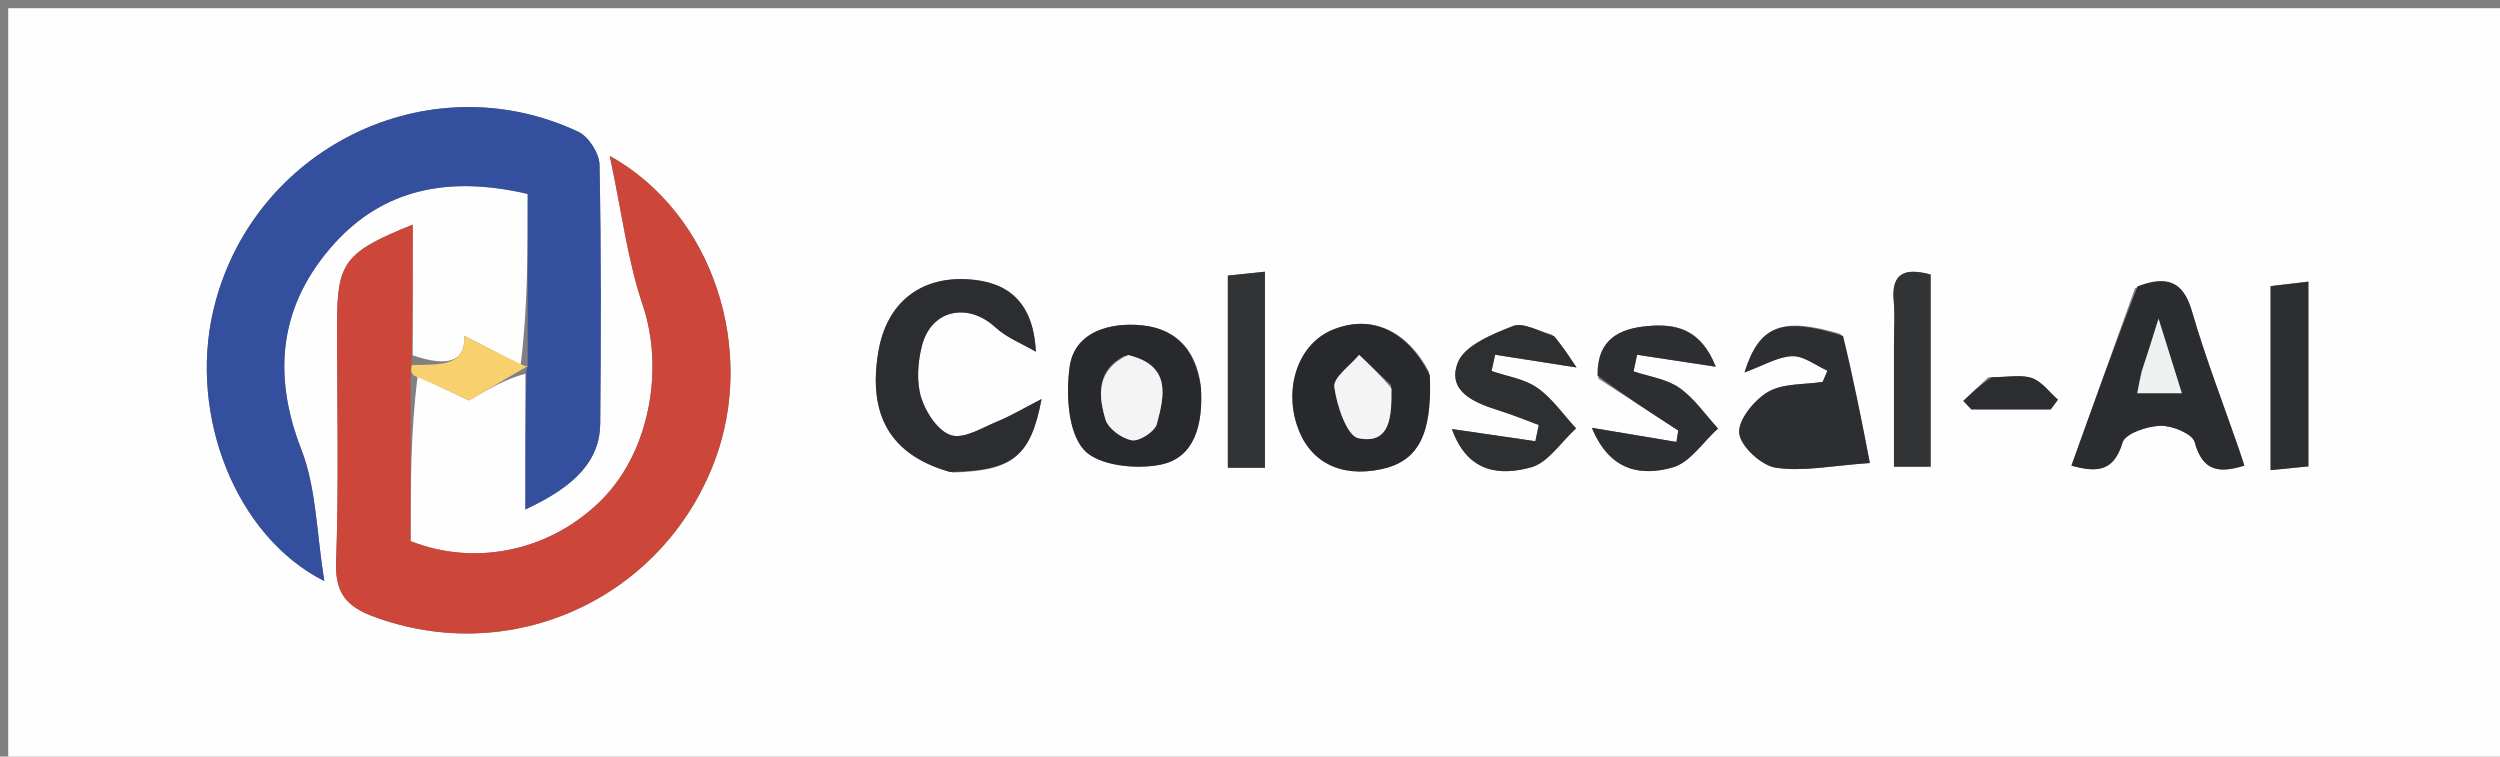 <svg version="1.1" id="Layer_1" xmlns="http://www.w3.org/2000/svg" xmlns:xlink="http://www.w3.org/1999/xlink" x="0px" y="0px"
	 width="100%" viewBox="0 0 304 92" enable-background="new 0 0 304 92" xml:space="preserve">
<rect x="0" y="0" width="304" height="92" fill="#808080" stroke="none"/>
<path fill="#FEFEFE" opacity="1" stroke="none" 
	d="
M207,93 
	C138,93 69.5,93 1,93 
	C1,62.333 1,31.667 1,1 
	C102.333,1 203.667,1 305,1 
	C305,31.667 305,62.333 305,93 
	C272.5,93 240,93 207,93 
M63.305,44.377 
	C60.967,43.164 58.629,41.951 56.441,40.815 
	C56.704,44.624 53.402,44.312 50.186,43.205 
	C50.186,37.999 50.186,32.792 50.186,27.314 
	C41.857,30.679 40.984,31.902 40.984,39.47 
	C40.984,49.125 41.212,58.788 40.87,68.431 
	C40.737,72.168 42.236,73.782 45.356,74.949 
	C62.141,81.223 80.572,72.86 86.912,56.023 
	C91.958,42.622 86.838,26.036 74.149,18.955 
	C75.606,25.781 76.304,31.623 78.151,37.076 
	C80.754,44.766 79.059,54.793 73.245,60.695 
	C67.171,66.861 58.046,69.001 49.926,65.803 
	C49.926,59.231 49.926,52.428 50.789,45.752 
	C53.013,46.8 55.238,47.849 57.028,48.693 
	C59.034,47.514 61.602,46.005 63.886,45.461 
	C63.886,50.887 63.886,56.314 63.886,61.944 
	C70.1,59.078 72.95,55.89 72.987,51.519 
	C73.076,41.022 73.112,30.522 72.9,20.029 
	C72.872,18.648 71.584,16.621 70.341,16.035 
	C52.058,7.415 30.492,18.078 25.917,37.849 
	C22.982,50.535 28.636,65.219 39.437,70.657 
	C38.486,64.834 38.48,59.38 36.635,54.642 
	C32.981,45.254 34.104,36.885 40.631,29.643 
	C46.663,22.95 54.601,21.344 64.169,23.582 
	C64.169,30.652 64.169,37.6 63.305,44.377 
M115.87,57.456 
	C123.052,57.256 125.325,55.604 126.654,48.525 
	C124.43,49.669 122.942,50.568 121.352,51.217 
	C119.479,51.983 117.262,53.4 115.668,52.929 
	C114.094,52.464 112.574,50.162 112.017,48.36 
	C111.421,46.431 111.592,44.048 112.107,42.037 
	C113.235,37.633 117.706,36.725 121.048,39.809 
	C122.424,41.079 124.308,41.798 125.96,42.767 
	C125.657,36.678 122.527,34.248 117.683,33.962 
	C111.83,33.616 107.825,36.897 106.824,42.687 
	C105.479,50.461 108.239,55.335 115.87,57.456 
M259.619,35.047 
	C257.059,42.191 254.499,49.335 251.887,56.625 
	C254.98,57.465 257.032,57.383 258.103,53.806 
	C258.429,52.716 261.094,51.818 262.712,51.776 
	C264.141,51.739 266.6,52.748 266.873,53.76 
	C267.844,57.374 269.912,57.552 272.913,56.617 
	C272.694,55.951 272.499,55.33 272.286,54.714 
	C270.343,49.089 268.184,43.527 266.528,37.819 
	C265.466,34.154 263.461,33.48 259.619,35.047 
M223.806,40.605 
	C216.772,38.527 213.967,39.452 212.13,45.291 
	C214.434,44.448 216.164,43.374 217.931,43.31 
	C219.338,43.259 220.79,44.441 222.221,45.076 
	C222.026,45.53 221.83,45.984 221.635,46.438 
	C219.388,46.79 216.82,46.591 214.99,47.658 
	C213.308,48.639 211.31,51.109 211.491,52.69 
	C211.675,54.304 214.197,56.619 215.954,56.878 
	C219.293,57.37 222.815,56.616 227.376,56.302 
	C226.378,51.154 225.403,46.119 223.806,40.605 
M146.019,46.837 
	C145.387,42.186 142.642,39.671 138.041,39.499 
	C134.272,39.359 130.571,40.682 130.056,44.696 
	C129.631,48.009 129.857,52.506 131.803,54.693 
	C133.536,56.64 138.235,57.127 141.239,56.476 
	C145.26,55.606 146.302,51.645 146.019,46.837 
M173.782,45.232 
	C171.067,40.088 166.662,38.178 161.996,40.125 
	C158.033,41.778 156.148,46.801 157.682,51.619 
	C159.114,56.116 162.932,58.13 167.978,57.051 
	C172.439,56.097 174.185,52.875 173.782,45.232 
M188.683,40.674 
	C187.096,40.28 185.224,39.158 183.983,39.645 
	C181.472,40.632 178.066,42.016 177.268,44.096 
	C175.9,47.663 179.393,49.013 182.381,49.95 
	C183.983,50.452 185.54,51.099 187.117,51.68 
	C186.979,52.337 186.84,52.994 186.701,53.651 
	C183.5,53.184 180.298,52.718 176.551,52.171 
	C178.511,57.63 182.507,57.814 186.144,56.839 
	C188.252,56.274 189.831,53.738 191.649,52.09 
	C190.1,50.415 188.762,48.438 186.936,47.159 
	C185.371,46.063 183.247,45.767 181.37,45.116 
	C181.515,44.456 181.659,43.796 181.804,43.135 
	C184.758,43.598 187.712,44.06 191.709,44.685 
	C190.497,42.87 189.903,41.978 188.683,40.674 
M194.346,46.034 
	C197.59,48.141 200.834,50.248 204.078,52.354 
	C204.002,52.816 203.926,53.278 203.85,53.74 
	C200.657,53.206 197.465,52.672 193.572,52.021 
	C195.807,57.429 199.69,57.881 203.388,56.842 
	C205.506,56.248 207.088,53.748 208.911,52.107 
	C207.366,50.428 206.036,48.441 204.21,47.164 
	C202.649,46.072 200.518,45.795 198.64,45.158 
	C198.783,44.485 198.926,43.812 199.069,43.14 
	C201.986,43.582 204.902,44.025 208.638,44.592 
	C206.812,39.971 203.747,39.345 200.359,39.65 
	C196.98,39.954 194.193,41.185 194.346,46.034 
M230.305,42.561 
	C230.305,47.198 230.305,51.835 230.305,56.75 
	C232.032,56.75 233.387,56.75 234.765,56.75 
	C234.765,48.781 234.765,41.023 234.765,33.385 
	C231.618,32.524 229.959,33.213 230.278,36.597 
	C230.434,38.247 230.305,39.925 230.305,42.561 
M149.305,50.36 
	C149.305,52.483 149.305,54.607 149.305,56.873 
	C151.108,56.873 152.376,56.873 153.816,56.873 
	C153.816,48.948 153.816,41.189 153.816,33.039 
	C152.206,33.207 150.863,33.346 149.305,33.509 
	C149.305,39.096 149.305,44.244 149.305,50.36 
M276.108,41.635 
	C276.108,46.711 276.108,51.787 276.108,57.168 
	C278.159,56.963 279.532,56.826 280.698,56.71 
	C280.698,49.055 280.698,41.838 280.698,34.247 
	C278.969,34.453 277.594,34.616 276.108,34.792 
	C276.108,37.051 276.108,38.868 276.108,41.635 
M241.777,45.872 
	C240.764,46.831 239.751,47.79 238.738,48.75 
	C239.065,49.094 239.391,49.439 239.717,49.784 
	C242.932,49.784 246.148,49.784 249.363,49.784 
	C249.657,49.39 249.951,48.996 250.244,48.603 
	C249.204,47.692 248.297,46.397 247.087,45.976 
	C245.768,45.517 244.167,45.871 241.777,45.872 
z"/>
<path fill="#CD463A" opacity="1" stroke="none" 
	d="
M49.926,45.626 
	C49.926,52.428 49.926,59.231 49.926,65.803 
	C58.046,69.001 67.171,66.861 73.245,60.695 
	C79.059,54.793 80.754,44.766 78.151,37.076 
	C76.304,31.623 75.606,25.781 74.149,18.955 
	C86.838,26.036 91.958,42.622 86.912,56.023 
	C80.572,72.86 62.141,81.223 45.356,74.949 
	C42.236,73.782 40.737,72.168 40.87,68.431 
	C41.212,58.788 40.984,49.125 40.984,39.47 
	C40.984,31.902 41.857,30.679 50.186,27.314 
	C50.186,32.792 50.186,37.999 50.078,43.913 
	C49.955,44.956 49.94,45.291 49.926,45.626 
z"/>
<path fill="#334F9D" opacity="1" stroke="none" 
	d="
M64.169,44.548 
	C64.169,37.6 64.169,30.652 64.169,23.582 
	C54.601,21.344 46.663,22.95 40.631,29.643 
	C34.104,36.885 32.981,45.254 36.635,54.642 
	C38.48,59.38 38.486,64.834 39.437,70.657 
	C28.636,65.219 22.982,50.535 25.917,37.849 
	C30.492,18.078 52.058,7.415 70.341,16.035 
	C71.584,16.621 72.872,18.648 72.9,20.029 
	C73.112,30.522 73.076,41.022 72.987,51.519 
	C72.95,55.89 70.1,59.078 63.886,61.944 
	C63.886,56.314 63.886,50.887 64.026,44.993 
	C64.166,44.526 64.169,44.548 64.169,44.548 
z"/>
<path fill="#2C2D30" opacity="1" stroke="none" 
	d="
M115.49,57.389 
	C108.239,55.335 105.479,50.461 106.824,42.687 
	C107.825,36.897 111.83,33.616 117.683,33.962 
	C122.527,34.248 125.657,36.678 125.96,42.767 
	C124.308,41.798 122.424,41.079 121.048,39.809 
	C117.706,36.725 113.235,37.633 112.107,42.037 
	C111.592,44.048 111.421,46.431 112.017,48.36 
	C112.574,50.162 114.094,52.464 115.668,52.929 
	C117.262,53.4 119.479,51.983 121.352,51.217 
	C122.942,50.568 124.43,49.669 126.654,48.525 
	C125.325,55.604 123.052,57.256 115.49,57.389 
z"/>
<path fill="#2A2C2F" opacity="1" stroke="none" 
	d="
M259.931,34.815 
	C263.461,33.48 265.466,34.154 266.528,37.819 
	C268.184,43.527 270.343,49.089 272.286,54.714 
	C272.499,55.33 272.694,55.951 272.913,56.617 
	C269.912,57.552 267.844,57.374 266.873,53.76 
	C266.6,52.748 264.141,51.739 262.712,51.776 
	C261.094,51.818 258.429,52.716 258.103,53.806 
	C257.032,57.383 254.98,57.465 251.887,56.625 
	C254.499,49.335 257.059,42.191 259.931,34.815 
M260.386,45.21 
	C260.236,46.005 260.086,46.799 259.894,47.811 
	C261.661,47.811 263.256,47.811 265.307,47.811 
	C264.403,44.915 263.587,42.305 262.478,38.756 
	C261.672,41.358 261.188,42.918 260.386,45.21 
z"/>
<path fill="#2C2E31" opacity="1" stroke="none" 
	d="
M224.117,40.844 
	C225.403,46.119 226.378,51.154 227.376,56.302 
	C222.815,56.616 219.293,57.37 215.954,56.878 
	C214.197,56.619 211.675,54.304 211.491,52.69 
	C211.31,51.109 213.308,48.639 214.99,47.658 
	C216.82,46.591 219.388,46.79 221.635,46.438 
	C221.83,45.984 222.026,45.53 222.221,45.076 
	C220.79,44.441 219.338,43.259 217.931,43.31 
	C216.164,43.374 214.434,44.448 212.13,45.291 
	C213.967,39.452 216.772,38.527 224.117,40.844 
z"/>
<path fill="#27292C" opacity="1" stroke="none" 
	d="
M146.039,47.249 
	C146.302,51.645 145.26,55.606 141.239,56.476 
	C138.235,57.127 133.536,56.64 131.803,54.693 
	C129.857,52.506 129.631,48.009 130.056,44.696 
	C130.571,40.682 134.272,39.359 138.041,39.499 
	C142.642,39.671 145.387,42.186 146.039,47.249 
M136.788,43.244 
	C133.287,44.989 133.558,48.092 134.424,51 
	C134.757,52.121 136.425,53.342 137.643,53.539 
	C138.566,53.689 140.436,52.469 140.678,51.544 
	C141.558,48.173 142.516,44.448 136.788,43.244 
z"/>
<path fill="#27292C" opacity="1" stroke="none" 
	d="
M173.865,45.631 
	C174.185,52.875 172.439,56.097 167.978,57.051 
	C162.932,58.13 159.114,56.116 157.682,51.619 
	C156.148,46.801 158.033,41.778 161.996,40.125 
	C166.662,38.178 171.067,40.088 173.865,45.631 
M169.15,46.829 
	C167.856,45.603 166.562,44.377 165.268,43.151 
	C164.192,44.462 162.103,45.908 162.255,47.055 
	C162.557,49.321 163.783,53.005 165.19,53.287 
	C169.129,54.076 169.232,50.563 169.15,46.829 
z"/>
<path fill="#2D2F31" opacity="1" stroke="none" 
	d="
M188.995,40.881 
	C189.903,41.978 190.497,42.87 191.709,44.685 
	C187.712,44.06 184.758,43.598 181.804,43.135 
	C181.659,43.796 181.515,44.456 181.37,45.116 
	C183.247,45.767 185.371,46.063 186.936,47.159 
	C188.762,48.438 190.1,50.415 191.649,52.09 
	C189.831,53.738 188.252,56.274 186.144,56.839 
	C182.507,57.814 178.511,57.63 176.551,52.171 
	C180.298,52.718 183.5,53.184 186.701,53.651 
	C186.84,52.994 186.979,52.337 187.117,51.68 
	C185.54,51.099 183.983,50.452 182.381,49.95 
	C179.393,49.013 175.9,47.663 177.268,44.096 
	C178.066,42.016 181.472,40.632 183.983,39.645 
	C185.224,39.158 187.096,40.28 188.995,40.881 
z"/>
<path fill="#2C2E31" opacity="1" stroke="none" 
	d="
M194.256,45.665 
	C194.193,41.185 196.98,39.954 200.359,39.65 
	C203.747,39.345 206.812,39.971 208.638,44.592 
	C204.902,44.025 201.986,43.582 199.069,43.14 
	C198.926,43.812 198.783,44.485 198.64,45.158 
	C200.518,45.795 202.649,46.072 204.21,47.164 
	C206.036,48.441 207.366,50.428 208.911,52.107 
	C207.088,53.748 205.506,56.248 203.388,56.842 
	C199.69,57.881 195.807,57.429 193.572,52.021 
	C197.465,52.672 200.657,53.206 203.85,53.74 
	C203.926,53.278 204.002,52.816 204.078,52.354 
	C200.834,50.248 197.59,48.141 194.256,45.665 
z"/>
<path fill="#313335" opacity="1" stroke="none" 
	d="
M230.305,42.075 
	C230.305,39.925 230.434,38.247 230.278,36.597 
	C229.959,33.213 231.618,32.524 234.765,33.385 
	C234.765,41.023 234.765,48.781 234.765,56.75 
	C233.387,56.75 232.032,56.75 230.305,56.75 
	C230.305,51.835 230.305,47.198 230.305,42.075 
z"/>
<path fill="#313335" opacity="1" stroke="none" 
	d="
M149.305,49.876 
	C149.305,44.244 149.305,39.096 149.305,33.509 
	C150.863,33.346 152.206,33.207 153.816,33.039 
	C153.816,41.189 153.816,48.948 153.816,56.873 
	C152.376,56.873 151.108,56.873 149.305,56.873 
	C149.305,54.607 149.305,52.483 149.305,49.876 
z"/>
<path fill="#2C2E30" opacity="1" stroke="none" 
	d="
M276.108,41.16 
	C276.108,38.868 276.108,37.051 276.108,34.792 
	C277.594,34.616 278.969,34.453 280.698,34.247 
	C280.698,41.838 280.698,49.055 280.698,56.71 
	C279.532,56.826 278.159,56.963 276.108,57.168 
	C276.108,51.787 276.108,46.711 276.108,41.16 
z"/>
<path fill="#F8D06D" opacity="1" stroke="none" 
	d="
M63.737,44.462 
	C64.169,44.548 64.166,44.526 64.168,44.511 
	C61.602,46.005 59.034,47.514 57.028,48.693 
	C55.238,47.849 53.013,46.8 50.357,45.689 
	C49.94,45.291 49.955,44.956 50.088,44.391 
	C53.402,44.312 56.704,44.624 56.441,40.815 
	C58.629,41.951 60.967,43.164 63.737,44.462 
z"/>
<path fill="#2B2D30" opacity="1" stroke="none" 
	d="
M242.233,45.871 
	C244.167,45.871 245.768,45.517 247.087,45.976 
	C248.297,46.397 249.204,47.692 250.244,48.603 
	C249.951,48.996 249.657,49.39 249.363,49.784 
	C246.148,49.784 242.932,49.784 239.717,49.784 
	C239.391,49.439 239.065,49.094 238.738,48.75 
	C239.751,47.79 240.764,46.831 242.233,45.871 
z"/>
<path fill="#EFF0F0" opacity="1" stroke="none" 
	d="
M260.545,44.844 
	C261.188,42.918 261.672,41.358 262.478,38.756 
	C263.587,42.305 264.403,44.915 265.307,47.811 
	C263.256,47.811 261.661,47.811 259.894,47.811 
	C260.086,46.799 260.236,46.005 260.545,44.844 
z"/>
<path fill="#F4F4F4" opacity="1" stroke="none" 
	d="
M137.18,43.168 
	C142.516,44.448 141.558,48.173 140.678,51.544 
	C140.436,52.469 138.566,53.689 137.643,53.539 
	C136.425,53.342 134.757,52.121 134.424,51 
	C133.558,48.092 133.287,44.989 137.18,43.168 
z"/>
<path fill="#F4F4F4" opacity="1" stroke="none" 
	d="
M169.207,47.237 
	C169.232,50.563 169.129,54.076 165.19,53.287 
	C163.783,53.005 162.557,49.321 162.255,47.055 
	C162.103,45.908 164.192,44.462 165.268,43.151 
	C166.562,44.377 167.856,45.603 169.207,47.237 
z"/>
</svg>